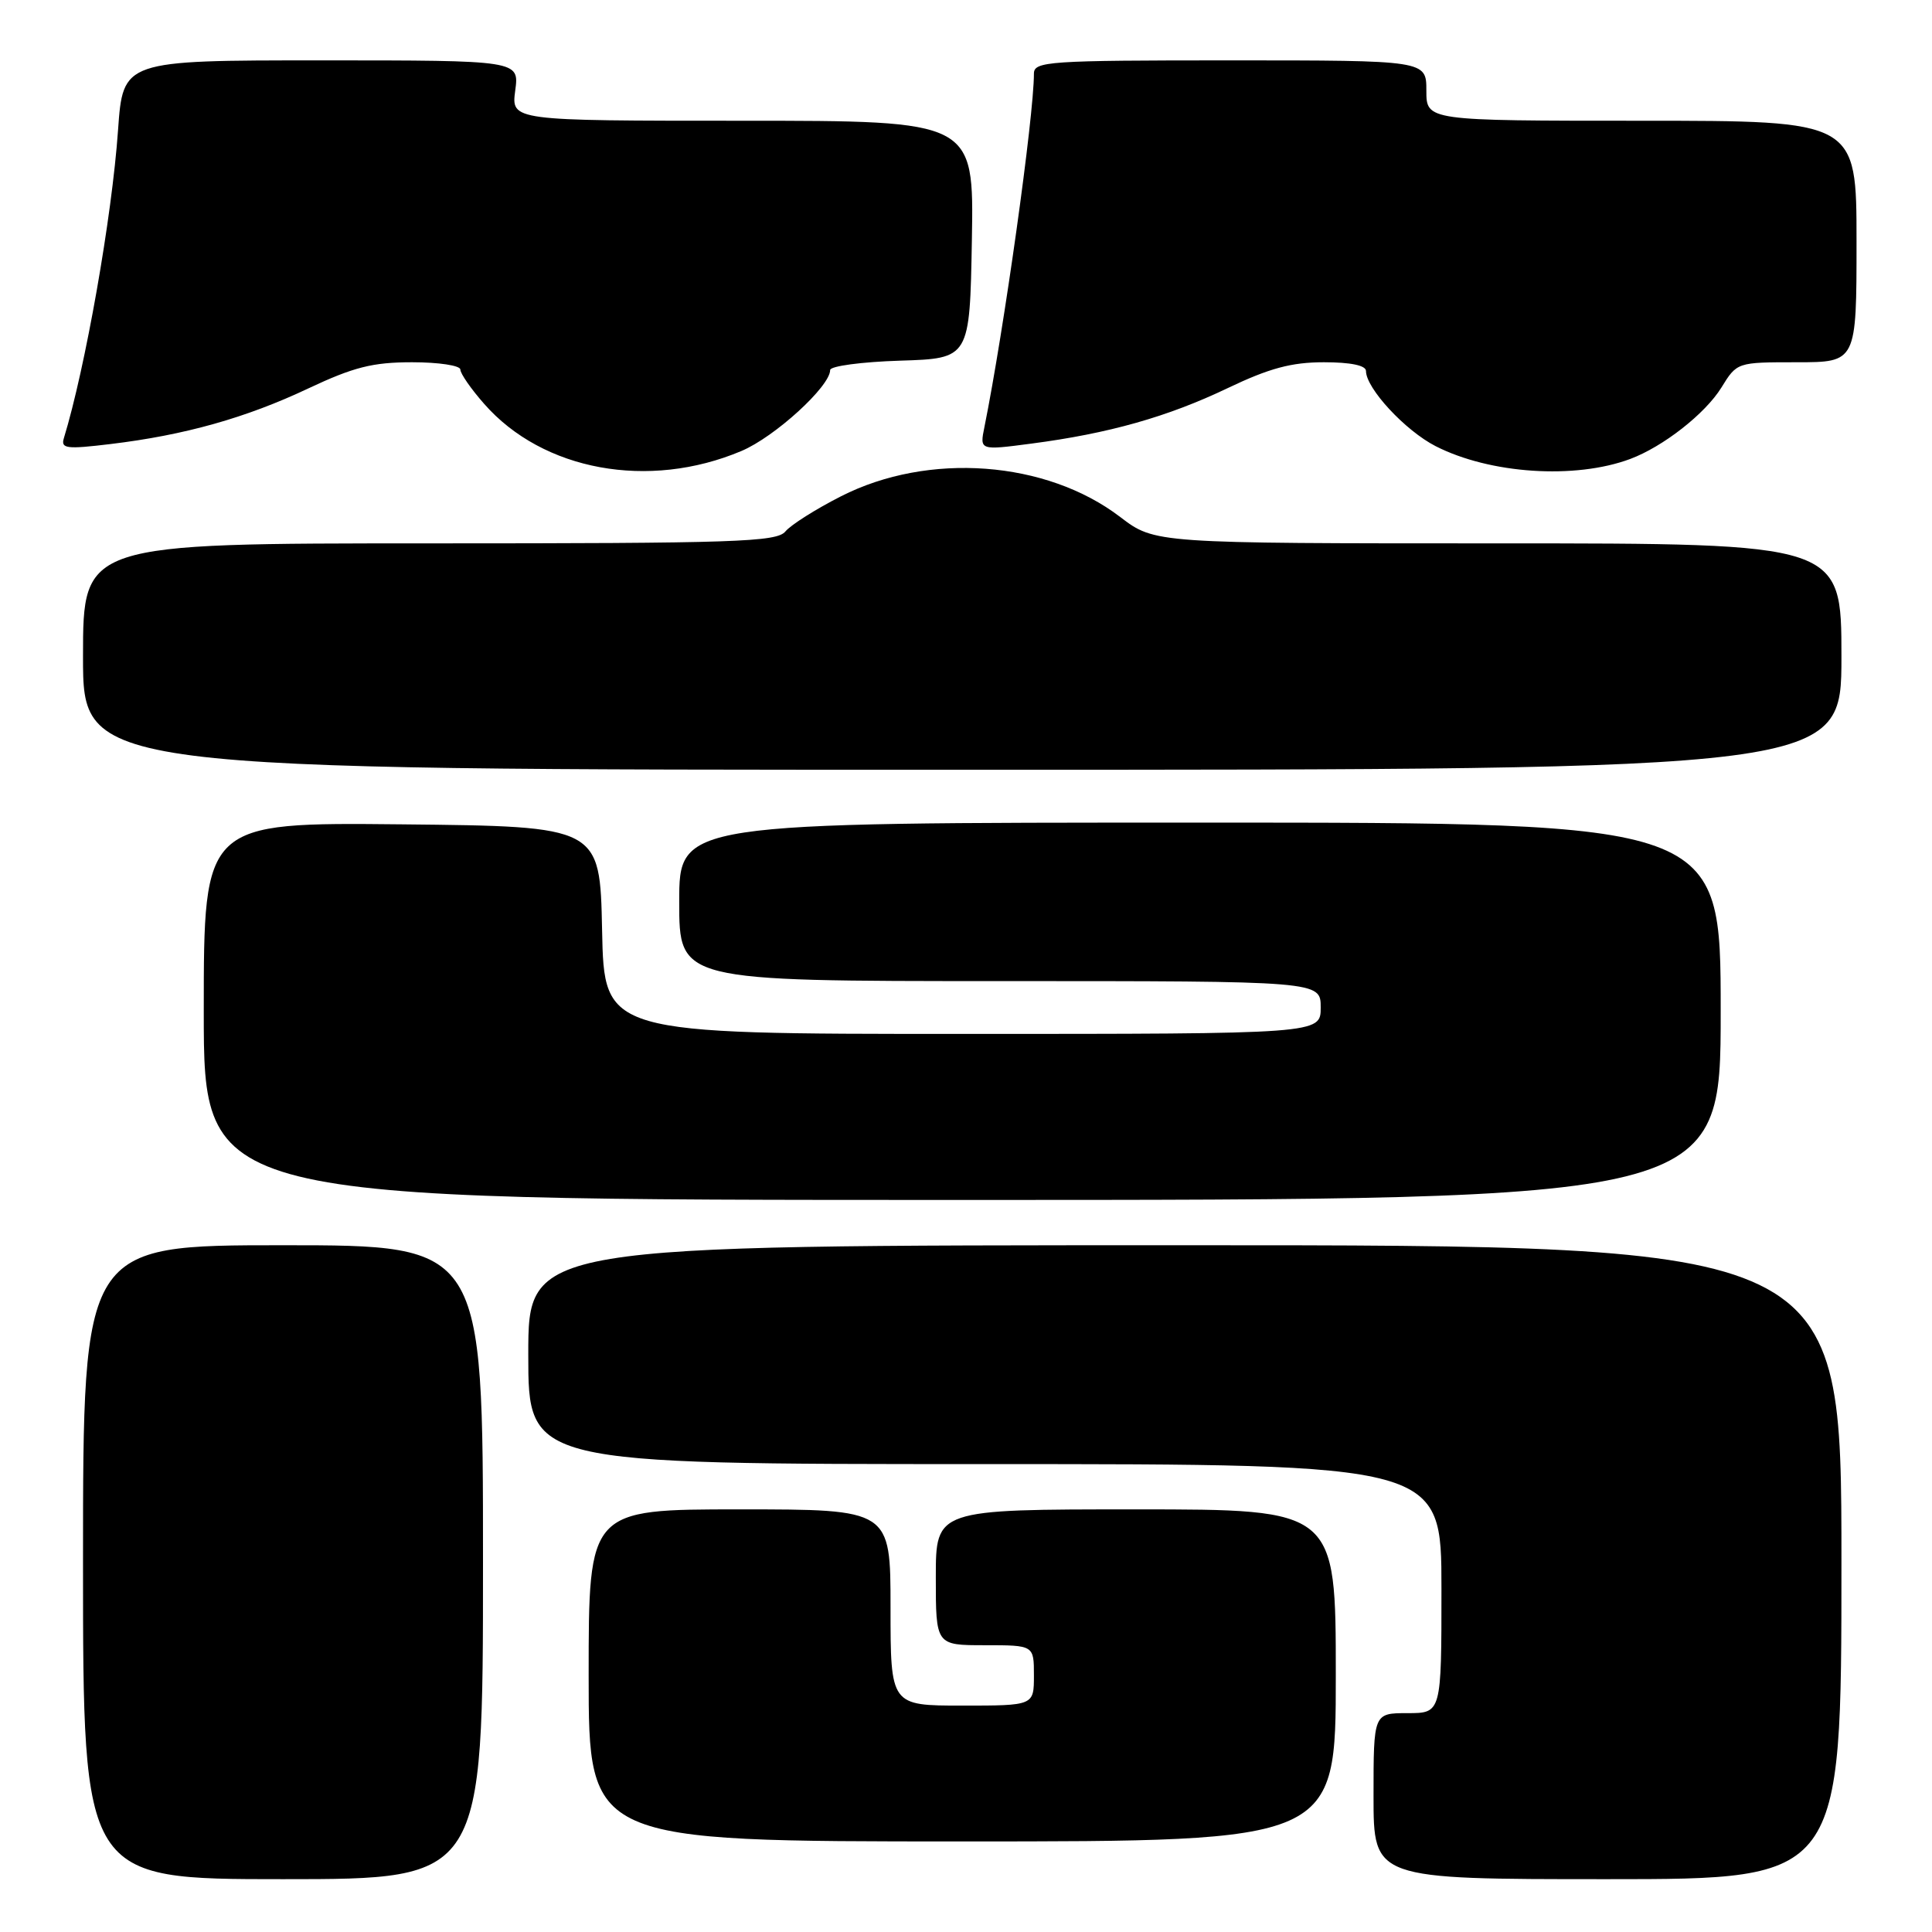 <?xml version="1.0" encoding="UTF-8" standalone="no"?>
<!DOCTYPE svg PUBLIC "-//W3C//DTD SVG 1.1//EN" "http://www.w3.org/Graphics/SVG/1.1/DTD/svg11.dtd" >
<svg xmlns="http://www.w3.org/2000/svg" xmlns:xlink="http://www.w3.org/1999/xlink" version="1.1" viewBox="0 0 256 256">
 <g >
 <path fill="currentColor"
d=" M 64.00 207.00 C 64.00 165.00 64.00 165.00 37.50 165.00 C 11.00 165.00 11.00 165.00 11.00 207.00 C 11.00 249.00 11.00 249.00 37.50 249.00 C 64.00 249.00 64.00 249.00 64.00 207.00 Z  M 244.00 207.00 C 244.00 165.00 244.00 165.00 157.00 165.00 C 70.00 165.00 70.00 165.00 70.00 179.50 C 70.00 194.00 70.00 194.00 130.50 194.00 C 191.00 194.00 191.00 194.00 191.00 210.50 C 191.00 227.00 191.00 227.00 186.50 227.00 C 182.00 227.00 182.00 227.00 182.00 238.00 C 182.00 249.00 182.00 249.00 213.00 249.00 C 244.00 249.00 244.00 249.00 244.00 207.00 Z  M 177.00 222.00 C 177.00 200.00 177.00 200.00 150.50 200.00 C 124.00 200.00 124.00 200.00 124.00 209.00 C 124.00 218.00 124.00 218.00 130.50 218.00 C 137.00 218.00 137.00 218.00 137.00 222.00 C 137.00 226.00 137.00 226.00 127.50 226.00 C 118.00 226.00 118.00 226.00 118.00 213.00 C 118.00 200.00 118.00 200.00 98.00 200.00 C 78.00 200.00 78.00 200.00 78.00 222.00 C 78.00 244.00 78.00 244.00 127.50 244.00 C 177.00 244.00 177.00 244.00 177.00 222.00 Z  M 228.00 134.00 C 228.00 109.00 228.00 109.00 159.00 109.00 C 90.00 109.00 90.00 109.00 90.00 119.50 C 90.00 130.00 90.00 130.00 132.50 130.00 C 175.00 130.00 175.00 130.00 175.00 133.50 C 175.00 137.00 175.00 137.00 127.53 137.00 C 80.06 137.00 80.06 137.00 79.78 123.25 C 79.50 109.50 79.50 109.50 53.25 109.23 C 27.00 108.97 27.00 108.97 27.00 133.98 C 27.00 159.00 27.00 159.00 127.50 159.00 C 228.00 159.00 228.00 159.00 228.00 134.00 Z  M 244.00 87.00 C 244.00 72.00 244.00 72.00 198.51 72.00 C 153.02 72.00 153.02 72.00 148.44 68.51 C 138.64 61.02 123.03 59.86 111.44 65.76 C 108.11 67.45 104.79 69.55 104.07 70.42 C 102.91 71.82 97.49 72.00 56.88 72.00 C 11.00 72.00 11.00 72.00 11.00 87.00 C 11.00 102.00 11.00 102.00 127.50 102.00 C 244.00 102.00 244.00 102.00 244.00 87.00 Z  M 98.24 59.76 C 102.66 57.90 110.00 51.20 110.00 49.03 C 110.00 48.51 114.16 47.95 119.25 47.79 C 128.50 47.50 128.50 47.50 128.78 31.75 C 129.05 16.00 129.05 16.00 98.39 16.00 C 67.74 16.00 67.74 16.00 68.27 12.00 C 68.81 8.00 68.81 8.00 42.55 8.00 C 16.30 8.00 16.30 8.00 15.64 17.25 C 14.84 28.74 11.30 48.81 8.46 58.07 C 8.04 59.45 8.82 59.54 14.63 58.84 C 24.46 57.66 32.60 55.37 40.85 51.47 C 46.86 48.64 49.38 48.00 54.60 48.00 C 58.12 48.00 61.00 48.43 61.00 48.97 C 61.00 49.50 62.42 51.55 64.16 53.52 C 71.93 62.38 85.96 64.95 98.24 59.76 Z  M 216.00 60.82 C 220.37 59.19 225.94 54.83 228.09 51.36 C 230.16 48.00 230.17 48.00 238.08 48.00 C 246.00 48.00 246.00 48.00 246.00 32.00 C 246.00 16.00 246.00 16.00 217.50 16.00 C 189.00 16.00 189.00 16.00 189.00 12.00 C 189.00 8.00 189.00 8.00 163.00 8.00 C 138.87 8.00 137.00 8.13 137.00 9.76 C 137.00 15.42 133.02 43.81 130.44 56.59 C 129.81 59.68 129.81 59.68 136.66 58.78 C 146.92 57.44 154.70 55.24 162.67 51.43 C 168.19 48.79 171.13 48.00 175.42 48.00 C 178.97 48.00 181.00 48.42 181.00 49.16 C 181.00 51.45 186.20 57.06 190.23 59.12 C 197.45 62.80 208.69 63.54 216.00 60.82 Z "/>
</g>
</svg>